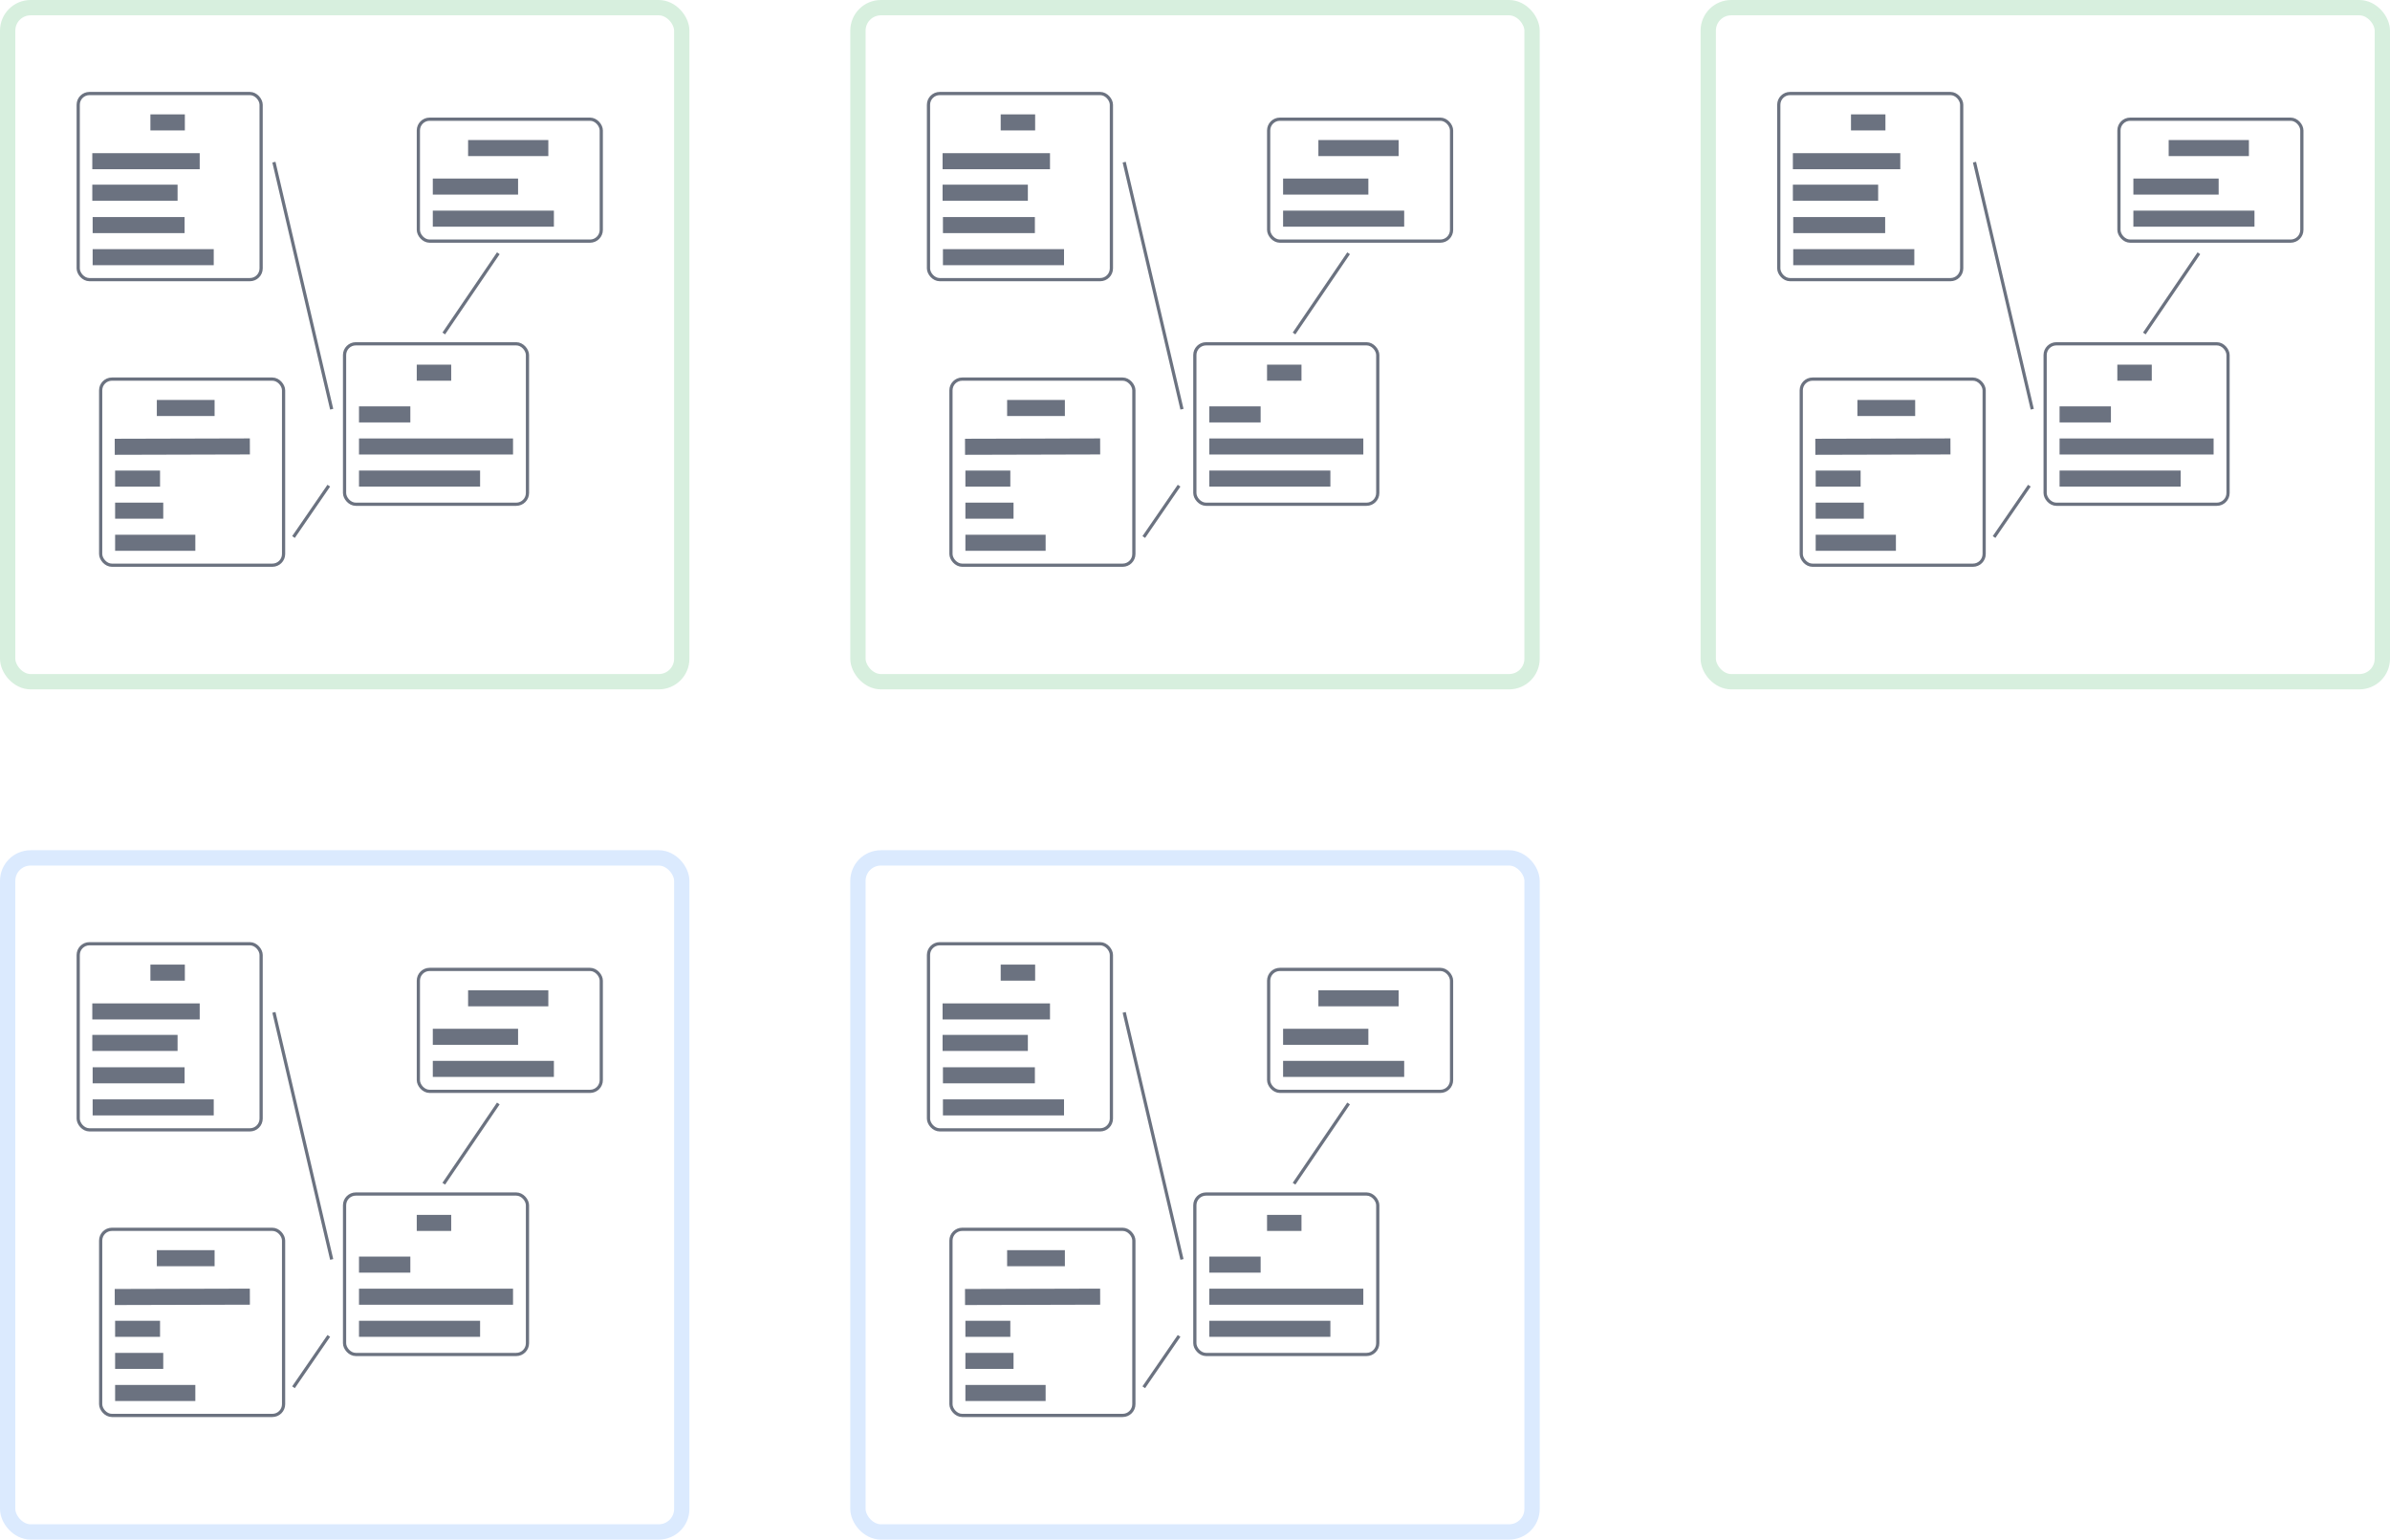 <svg width="312" height="201" fill="none" xmlns="http://www.w3.org/2000/svg"><rect x="10.21" y="12.21" width="23.878" height="24.297" rx="1.466" stroke="#6B7280" stroke-width=".419"/><path stroke="#6B7280" stroke-width="2.095" d="M19.635 15.98h4.496M12.049 21.045h14.022M12.049 25.157h11.132M12.095 29.385h12.002M12.095 33.574h15.807"/><rect x="54.615" y="15.561" width="23.878" height="15.919" rx="1.466" stroke="#6B7280" stroke-width=".419"/><path stroke="#6B7280" stroke-width="2.095" d="M61.108 19.331h10.473M56.5 24.358h11.132M56.5 28.547h15.808"/><rect x="13.142" y="49.493" width="23.878" height="24.297" rx="1.466" stroke="#6B7280" stroke-width=".419"/><path stroke="#6B7280" stroke-width="2.095" d="M20.473 53.264h7.541M14.979 58.329l17.64-.046M15.027 62.48h5.865M15.027 66.669h6.284M15.027 70.858H25.5"/><rect x="44.98" y="44.885" width="23.878" height="20.946" rx="1.466" stroke="#6B7280" stroke-width=".419"/><path stroke="#6B7280" stroke-width="2.095" d="M54.405 48.655h4.496M46.865 54.101h6.703M46.865 58.291h20.108M46.865 62.48h15.808"/><path stroke="#6B7280" stroke-width=".419" d="M35.758 21.169l7.541 32.256M38.314 70.111l4.608-6.703M65.052 33.064L57.93 43.537"/><rect x="1" y="1" width="88" height="88" rx="3" stroke="#D7EFDE" stroke-width="2"/><rect x="121.209" y="12.21" width="23.878" height="24.297" rx="1.466" stroke="#6B7280" stroke-width=".419"/><path stroke="#6B7280" stroke-width="2.095" d="M130.635 15.98h4.496M123.049 21.045h14.022M123.049 25.157h11.132M123.095 29.385h12.002M123.095 33.574h15.807"/><rect x="165.615" y="15.561" width="23.878" height="15.919" rx="1.466" stroke="#6B7280" stroke-width=".419"/><path stroke="#6B7280" stroke-width="2.095" d="M172.108 19.331h10.473M167.5 24.358h11.132M167.5 28.547h15.808"/><rect x="124.142" y="49.493" width="23.878" height="24.297" rx="1.466" stroke="#6B7280" stroke-width=".419"/><path stroke="#6B7280" stroke-width="2.095" d="M131.473 53.264h7.541M125.979 58.329l17.64-.046M126.027 62.48h5.865M126.027 66.669h6.284M126.027 70.858H136.5"/><rect x="155.98" y="44.885" width="23.878" height="20.946" rx="1.466" stroke="#6B7280" stroke-width=".419"/><path stroke="#6B7280" stroke-width="2.095" d="M165.405 48.655h4.496M157.865 54.101h6.703M157.865 58.291h20.108M157.865 62.48h15.808"/><path stroke="#6B7280" stroke-width=".419" d="M146.758 21.169l7.541 32.256M149.314 70.111l4.608-6.703M176.052 33.064l-7.122 10.473"/><rect x="112" y="1" width="88" height="88" rx="3" stroke="#D7EFDE" stroke-width="2"/><rect x="232.209" y="12.21" width="23.878" height="24.297" rx="1.466" stroke="#6B7280" stroke-width=".419"/><path stroke="#6B7280" stroke-width="2.095" d="M241.635 15.98h4.496M234.049 21.045h14.022M234.049 25.157h11.132M234.095 29.385h12.002M234.095 33.574h15.807"/><rect x="276.615" y="15.561" width="23.878" height="15.919" rx="1.466" stroke="#6B7280" stroke-width=".419"/><path stroke="#6B7280" stroke-width="2.095" d="M283.108 19.331h10.473M278.5 24.358h11.132M278.5 28.547h15.808"/><rect x="235.142" y="49.493" width="23.878" height="24.297" rx="1.466" stroke="#6B7280" stroke-width=".419"/><path stroke="#6B7280" stroke-width="2.095" d="M242.473 53.264h7.541M236.979 58.329l17.64-.046M237.027 62.48h5.865M237.027 66.669h6.284M237.027 70.858H247.5"/><rect x="266.98" y="44.885" width="23.878" height="20.946" rx="1.466" stroke="#6B7280" stroke-width=".419"/><path stroke="#6B7280" stroke-width="2.095" d="M276.405 48.655h4.496M268.865 54.101h6.703M268.865 58.291h20.108M268.865 62.48h15.808"/><path stroke="#6B7280" stroke-width=".419" d="M257.758 21.169l7.541 32.256M260.314 70.111l4.608-6.703M287.052 33.064l-7.122 10.473"/><rect x="223" y="1" width="88" height="88" rx="3" stroke="#D7EFDE" stroke-width="2"/><rect x="10.21" y="123.209" width="23.878" height="24.297" rx="1.466" stroke="#6B7280" stroke-width=".419"/><path stroke="#6B7280" stroke-width="2.095" d="M19.635 126.98h4.496M12.049 132.045h14.022M12.049 136.157h11.132M12.095 140.385h12.002M12.095 144.574h15.807"/><rect x="54.615" y="126.561" width="23.878" height="15.919" rx="1.466" stroke="#6B7280" stroke-width=".419"/><path stroke="#6B7280" stroke-width="2.095" d="M61.108 130.331h10.473M56.5 135.358h11.132M56.5 139.547h15.808"/><rect x="13.142" y="160.493" width="23.878" height="24.297" rx="1.466" stroke="#6B7280" stroke-width=".419"/><path stroke="#6B7280" stroke-width="2.095" d="M20.473 164.264h7.541M14.979 169.329l17.64-.046M15.027 173.48h5.865M15.027 177.669h6.284M15.027 181.858H25.5"/><rect x="44.98" y="155.885" width="23.878" height="20.946" rx="1.466" stroke="#6B7280" stroke-width=".419"/><path stroke="#6B7280" stroke-width="2.095" d="M54.405 159.655h4.496M46.865 165.101h6.703M46.865 169.291h20.108M46.865 173.48h15.808"/><path stroke="#6B7280" stroke-width=".419" d="M35.758 132.169l7.541 32.256M38.314 181.111l4.608-6.703M65.052 144.064l-7.122 10.473"/><rect x="1" y="112" width="88" height="88" rx="3" stroke="#DBEAFE" stroke-width="2"/><rect x="121.209" y="123.209" width="23.878" height="24.297" rx="1.466" stroke="#6B7280" stroke-width=".419"/><path stroke="#6B7280" stroke-width="2.095" d="M130.635 126.98h4.496M123.049 132.045h14.022M123.049 136.157h11.132M123.095 140.385h12.002M123.095 144.574h15.807"/><rect x="165.615" y="126.561" width="23.878" height="15.919" rx="1.466" stroke="#6B7280" stroke-width=".419"/><path stroke="#6B7280" stroke-width="2.095" d="M172.108 130.331h10.473M167.5 135.358h11.132M167.5 139.547h15.808"/><rect x="124.142" y="160.493" width="23.878" height="24.297" rx="1.466" stroke="#6B7280" stroke-width=".419"/><path stroke="#6B7280" stroke-width="2.095" d="M131.473 164.264h7.541M125.979 169.329l17.64-.046M126.027 173.48h5.865M126.027 177.669h6.284M126.027 181.858H136.5"/><rect x="155.98" y="155.885" width="23.878" height="20.946" rx="1.466" stroke="#6B7280" stroke-width=".419"/><path stroke="#6B7280" stroke-width="2.095" d="M165.405 159.655h4.496M157.865 165.101h6.703M157.865 169.291h20.108M157.865 173.48h15.808"/><path stroke="#6B7280" stroke-width=".419" d="M146.758 132.169l7.541 32.256M149.314 181.111l4.608-6.703M176.052 144.064l-7.122 10.473"/><rect x="112" y="112" width="88" height="88" rx="3" stroke="#DBEAFE" stroke-width="2"/></svg>
